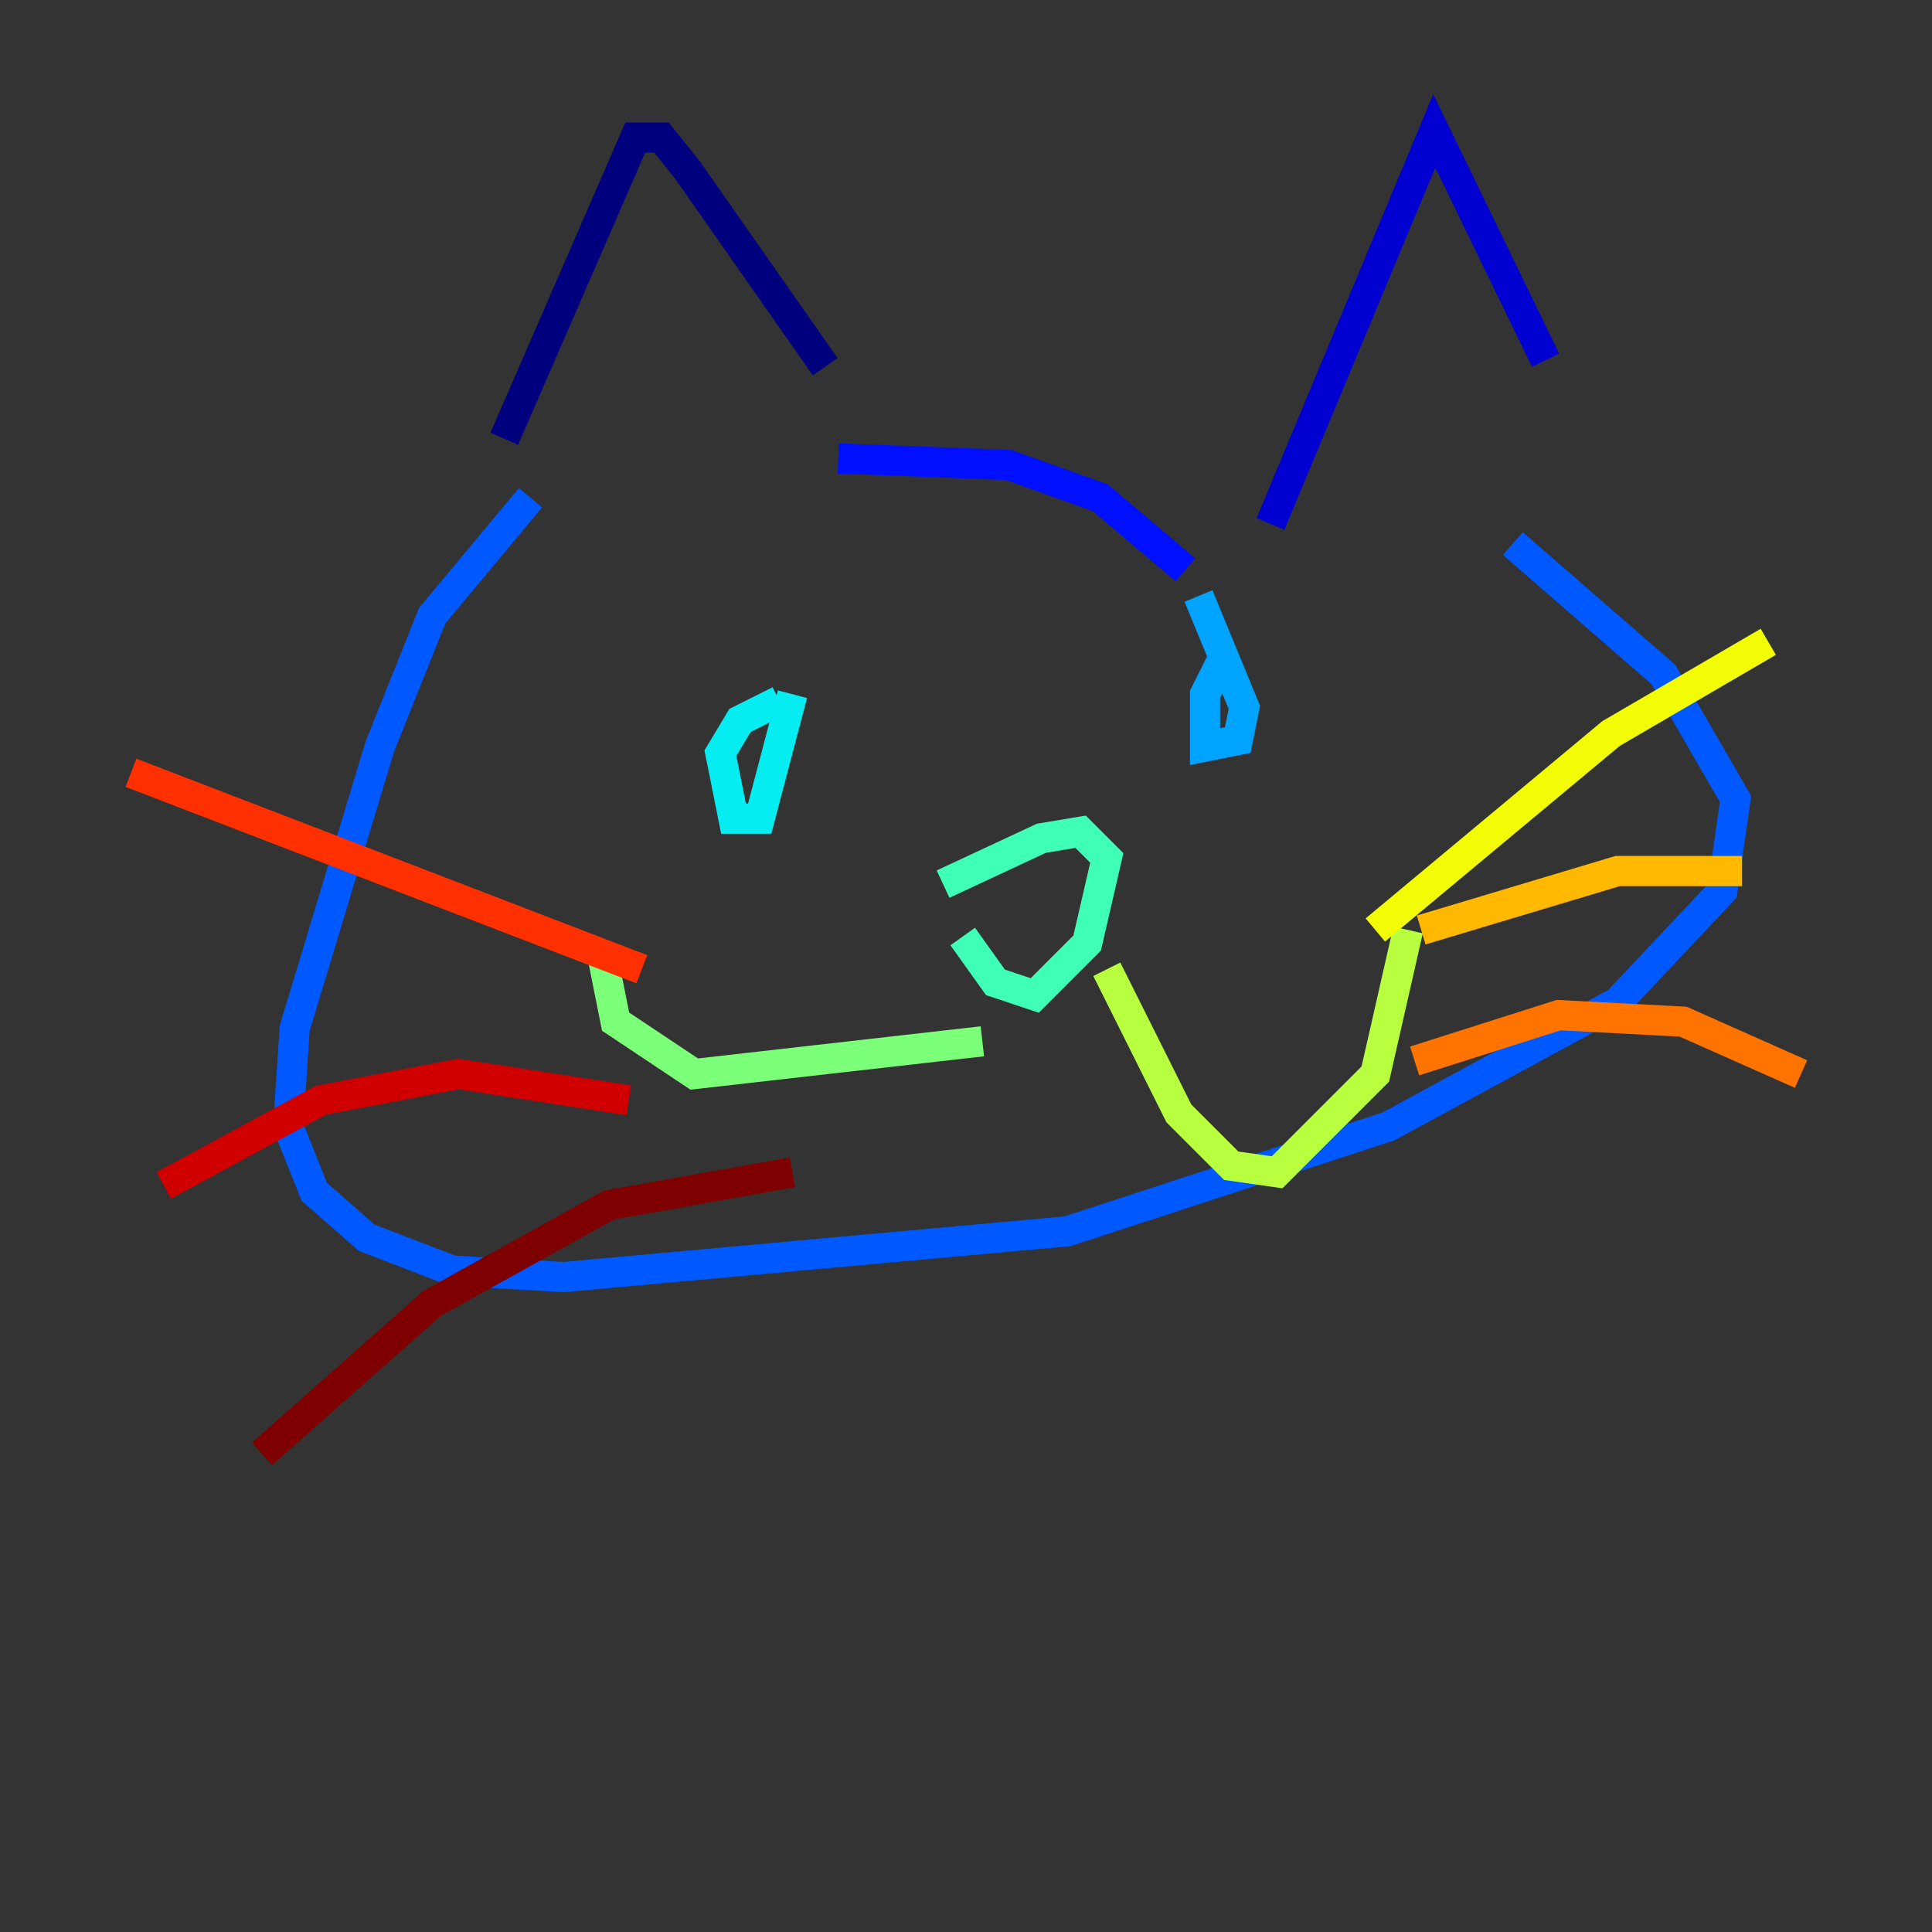 <?xml version="1.0" encoding="utf-8" ?>
<svg baseProfile="tiny" height="128" version="1.2" viewBox="0,0,128,128" width="128" xmlns="http://www.w3.org/2000/svg" xmlns:ev="http://www.w3.org/2001/xml-events" xmlns:xlink="http://www.w3.org/1999/xlink"><rect x="0" y="0" width="128" height="128" fill="#333333" stroke="none"/><defs /><polyline fill="none" points="33.41,29.071 42.088,9.112 43.824,9.112 45.559,11.281 54.671,24.298" stroke="#00007f" stroke-width="2" /><polyline fill="none" points="84.176,34.712 95.024,8.678 102.4,23.864" stroke="#0000d1" stroke-width="2" /><polyline fill="none" points="55.539,30.373 66.82,30.807 72.895,32.976 78.536,37.749" stroke="#0010ff" stroke-width="2" /><polyline fill="none" points="35.146,32.976 28.637,40.786 25.166,49.464 19.525,68.122 19.091,74.63 20.827,78.969 24.298,82.007 29.939,84.176 37.315,84.61 70.725,81.573 91.986,74.63 107.173,66.386 114.115,59.01 114.983,52.936 110.21,44.691 100.231,36.014" stroke="#0058ff" stroke-width="2" /><polyline fill="none" points="81.139,43.39 79.837,45.993 79.837,49.464 82.007,49.031 82.441,46.861 79.403,39.485" stroke="#00a4ff" stroke-width="2" /><polyline fill="none" points="51.634,46.427 49.031,47.729 47.729,49.898 48.597,54.237 50.332,54.237 52.502,45.993" stroke="#05ecf1" stroke-width="2" /><polyline fill="none" points="62.481,58.576 68.99,55.539 71.593,55.105 73.329,56.841 72.027,62.481 68.556,65.953 65.953,65.085 63.783,62.047" stroke="#3fffb7" stroke-width="2" /><polyline fill="none" points="65.085,68.99 45.993,71.159 40.786,67.688 39.919,63.349" stroke="#7cff79" stroke-width="2" /><polyline fill="none" points="73.329,64.217 78.102,73.763 81.573,77.234 84.61,77.668 91.119,71.159 93.288,61.614" stroke="#b7ff3f" stroke-width="2" /><polyline fill="none" points="91.119,61.614 106.739,48.597 117.153,42.522" stroke="#f1fc05" stroke-width="2" /><polyline fill="none" points="94.156,61.614 107.173,57.709 115.417,57.709" stroke="#ffb900" stroke-width="2" /><polyline fill="none" points="93.722,70.291 103.268,67.254 111.512,67.688 119.322,71.159" stroke="#ff7300" stroke-width="2" /><polyline fill="none" points="42.522,64.217 8.678,51.2" stroke="#ff3000" stroke-width="2" /><polyline fill="none" points="41.654,72.895 30.373,71.159 21.261,72.895 10.848,78.536" stroke="#d10000" stroke-width="2" /><polyline fill="none" points="52.502,77.668 40.352,79.837 28.637,86.346 17.356,96.325" stroke="#7f0000" stroke-width="2" /></svg>